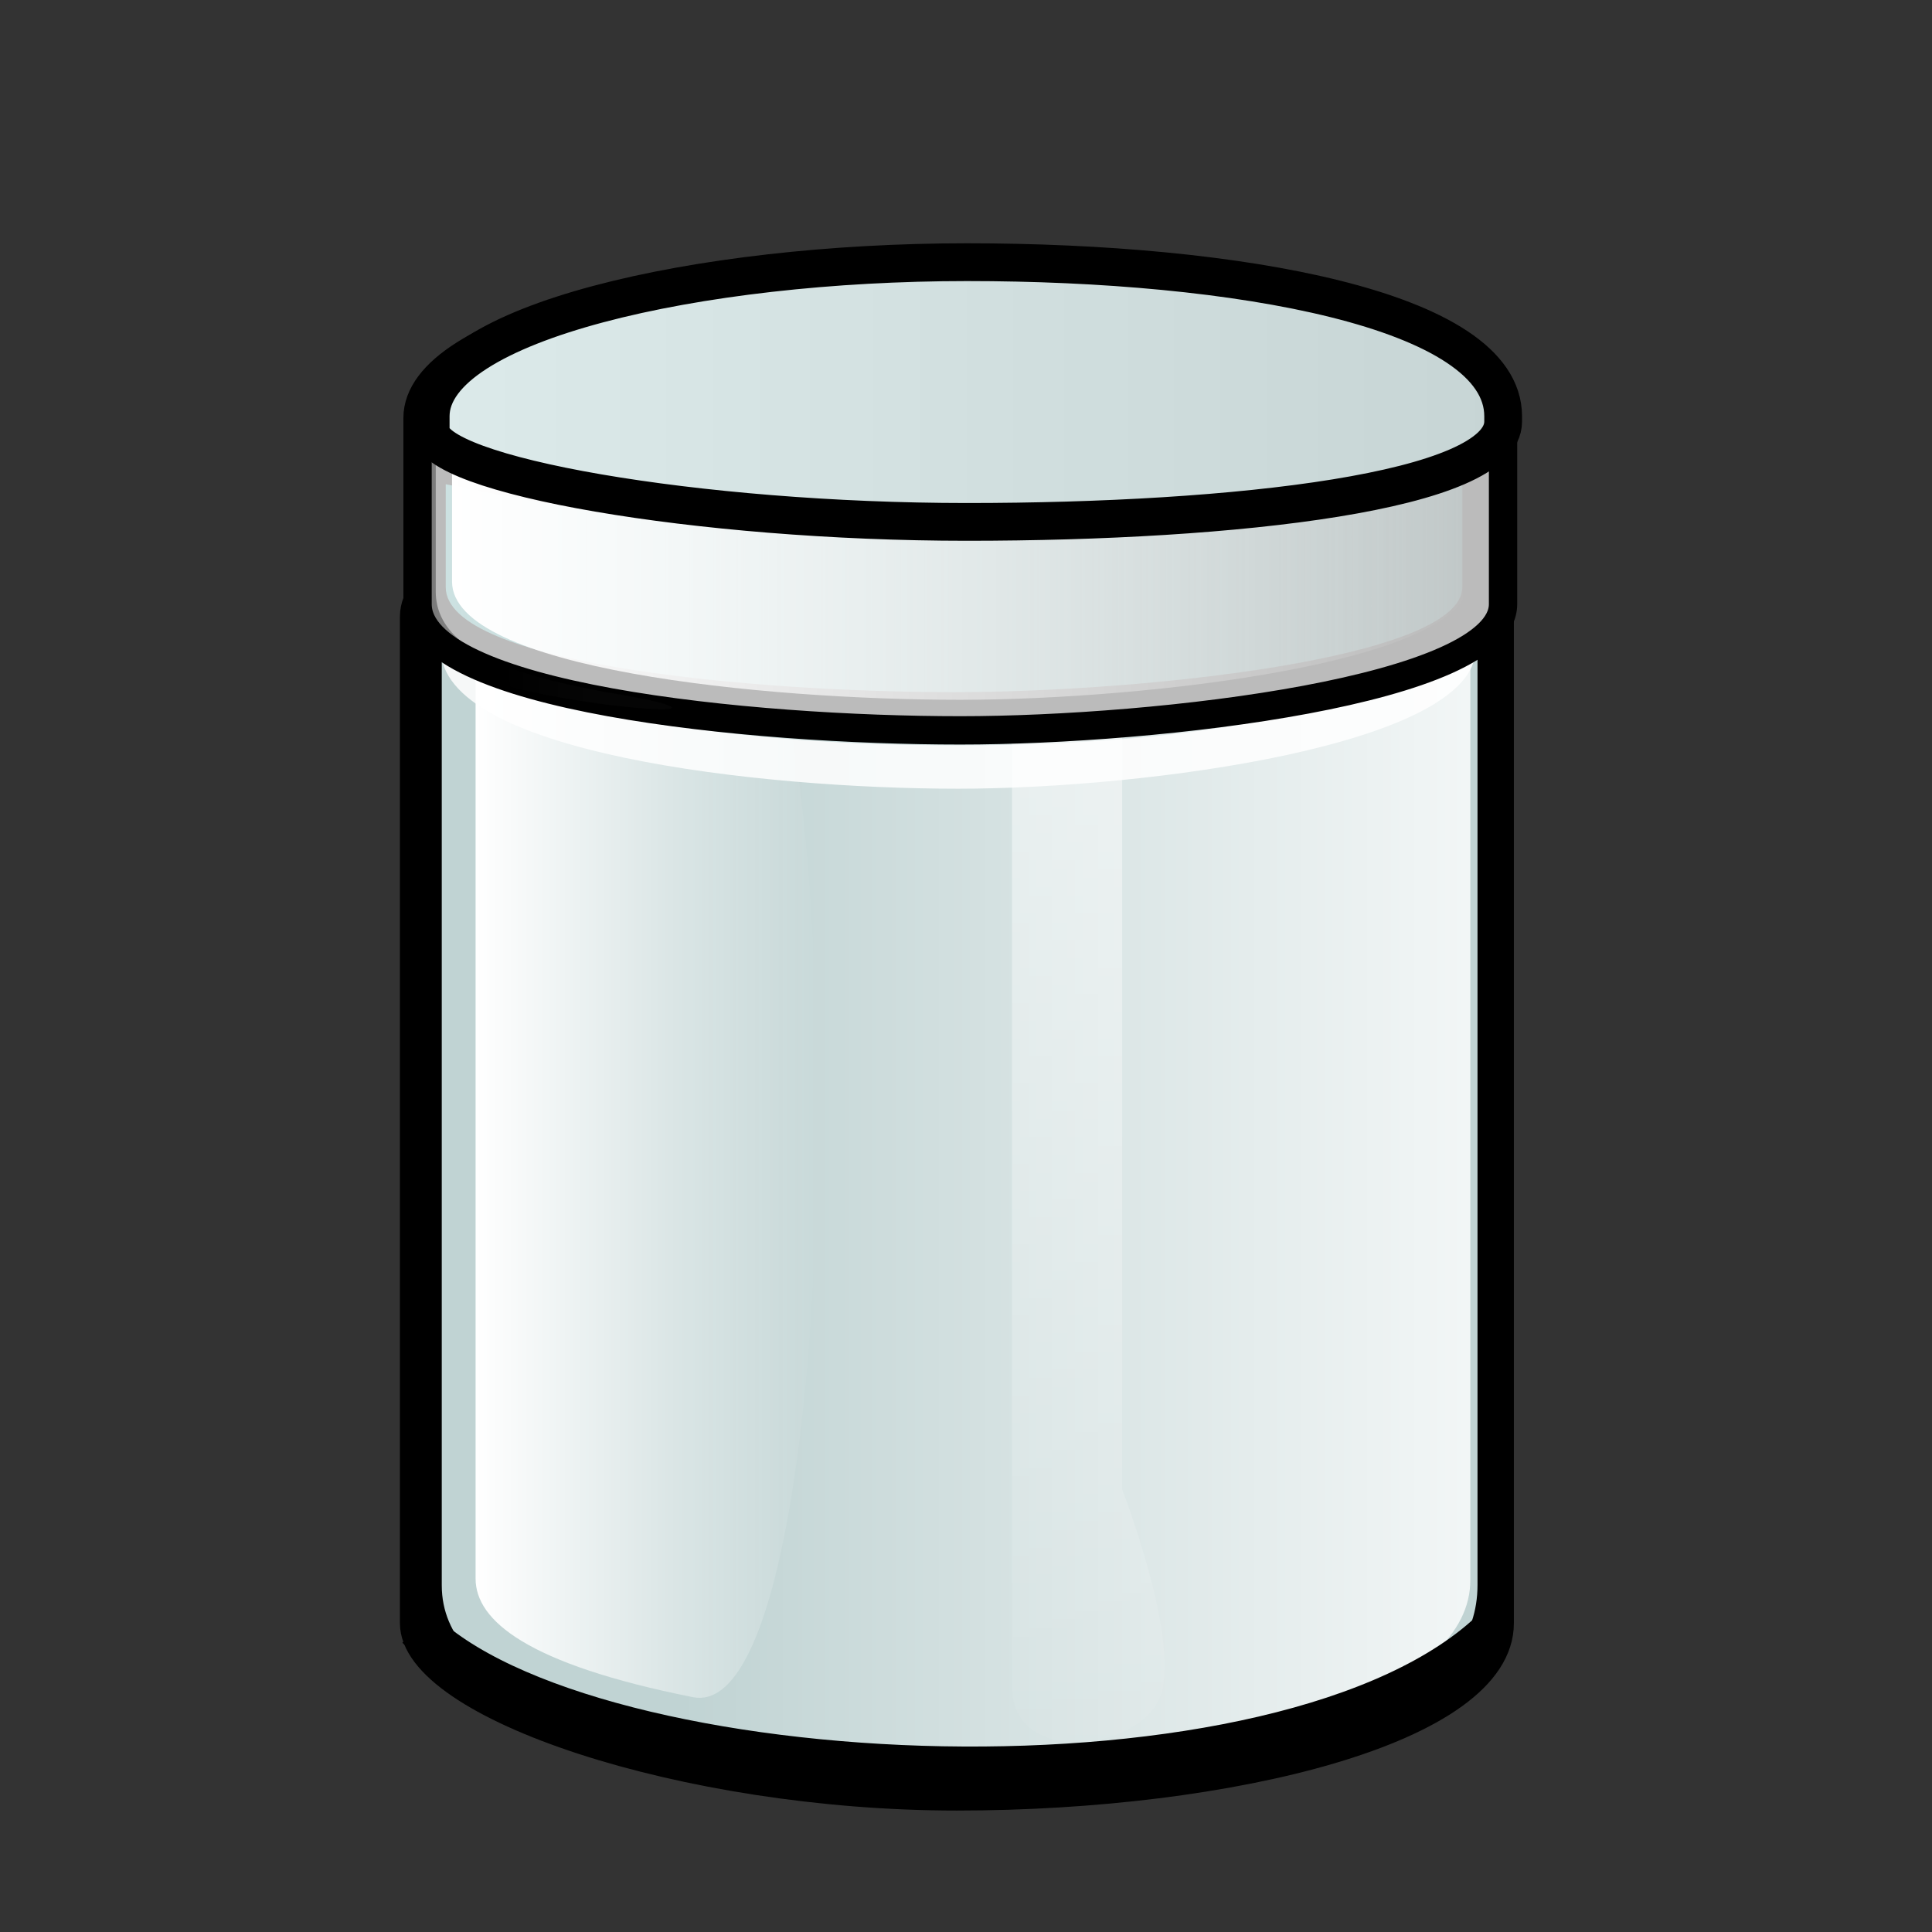 <?xml version="1.0" encoding="UTF-8" standalone="no"?>
<!DOCTYPE svg PUBLIC "-//W3C//DTD SVG 20010904//EN"
"http://www.w3.org/TR/2001/REC-SVG-20010904/DTD/svg10.dtd">
<!-- Created with Inkscape (http://www.inkscape.org/) -->
<!-- 
Created By Andrew Fitzsimon.
Much of this document has been manually cleaned and crafted in a text editor so that only the colour definitions and basic presentation related data remain in the XML. 
Changes to this document may compromise the structure of this palette.
-->
<svg
   version="1.0"
   x="00"
   y="00"
   width="128"
   height="128"
   id="Etiquette"
   sodipodi:version="0.32"
   inkscape:version="0.40"
   sodipodi:docname="gnome-fs-trash-empty.svg"
   sodipodi:docbase="/usr/share/icons/etiqueta/scalable/filesystems"
   xmlns="http://www.w3.org/2000/svg"
   xmlns:cc="http://web.resource.org/cc/"
   xmlns:inkscape="http://www.inkscape.org/namespaces/inkscape"
   xmlns:sodipodi="http://sodipodi.sourceforge.net/DTD/sodipodi-0.dtd"
   xmlns:rdf="http://www.w3.org/1999/02/22-rdf-syntax-ns#"
   xmlns:dc="http://purl.org/dc/elements/1.1/"
   xmlns:xlink="http://www.w3.org/1999/xlink">
  <rect width="100%" height="100%" fill="#333333" stroke="none"/>
  <sodipodi:namedview
     id="base"
     pagecolor="#ffffff"
     bordercolor="#666666"
     borderopacity="1.0"
     inkscape:pageopacity="0.0"
     inkscape:pageshadow="0"
     inkscape:zoom="4.0000000"
     inkscape:cx="64.732819"
     inkscape:cy="50.993813"
     inkscape:window-width="797"
     inkscape:window-height="656"
     inkscape:window-x="350"
     inkscape:window-y="242"
     inkscape:current-layer="Etiquette"
     showgrid="false"
     gridspacingx="8pt"
     gridspacingy="8pt"
     gridoriginy="0pt"
     gridoriginx="0pt"
     inkscape:grid-points="false"
     gridtolerance="40pt"
     showborder="false"
     inkscape:grid-bbox="false"
     gridcolor="#3f3fff"
     gridopacity="0.082"
     gridempspacing="2"
     gridempcolor="#3f3fff"
     gridempopacity="0.082" />
  <defs
     id="Gradients">
    <linearGradient
       id="linearGradient3035">
      <stop
         style="stop-color:#cce1e1;stop-opacity:1;"
         offset="0"
         id="stop3036" />
      <stop
         style="stop-color:#cce1e1;stop-opacity:0.339;"
         offset="1"
         id="stop3037" />
    </linearGradient>
    <linearGradient
       inkscape:collect="always"
       xlink:href="#BlackTransparent"
       id="linearGradient1194"
       gradientUnits="userSpaceOnUse"
       gradientTransform="matrix(0.459,0,0,0.127,42.427,-435.368)"
       x1="-83.627"
       y1="3733.515"
       x2="34.431"
       y2="3733.515" />
    <linearGradient
       id="TransparentWhite">
      <stop
         style="stop-color:#ffffff;stop-opacity:0;"
         offset="0"
         id="stopwhitefull" />
      <stop
         style="stop-color:#ffffff;stop-opacity:1;"
         offset="1"
         id="stopwhitetransparent" />
    </linearGradient>
    <linearGradient
       inkscape:collect="always"
       xlink:href="#linearGradient2381"
       id="linearGradient1184"
       gradientUnits="userSpaceOnUse"
       gradientTransform="matrix(-0.264,0,0,0.685,56.36,-26.063)"
       x1="121.06"
       y1="62.402"
       x2="25.6"
       y2="54.347" />
    <linearGradient
       id="linearGradient2600">
      <stop
         style="stop-color:#000000;stop-opacity:1;"
         offset="0"
         id="stop2601" />
      <stop
         style="stop-color:#000000;stop-opacity:0;"
         offset="1"
         id="stop2602" />
    </linearGradient>
    <radialGradient
       inkscape:collect="always"
       xlink:href="#MaterialSoftShadow"
       id="radialGradient4943"
       gradientUnits="userSpaceOnUse"
       gradientTransform="scale(2.855,0.35)"
       cx="28.016"
       cy="415.831"
       fx="28.016"
       fy="386.83"
       r="23.201" />
    <linearGradient
       id="linearGradient2381">
      <stop
         style="stop-color:#000000;stop-opacity:0.471;"
         offset="0"
         id="stop2382" />
      <stop
         style="stop-color:#000000;stop-opacity:0.192;"
         offset="0.316"
         id="stop2384" />
      <stop
         style="stop-color:#6f6f6f;stop-opacity:0;"
         offset="1"
         id="stop2383" />
    </linearGradient>
    <linearGradient
       id="WhiteTransparent">
      <stop
         style="stop-color:#ffffff;stop-opacity:1;"
         offset="0"
         id="stopWhiteFull" />
      <stop
         style="stop-color:#ffffff;stop-opacity:0;"
         offset="1"
         id="stopWhiteTransparent" />
    </linearGradient>
    <linearGradient
       id="MaterialSoftShadow">
      <stop
         style="stop-color:#000000;stop-opacity:0.215;"
         offset="0"
         id="stop2619" />
      <stop
         style="stop-color:#000000;stop-opacity:0.098;"
         offset="0.5"
         id="stop2621" />
      <stop
         style="stop-color:#000000;stop-opacity:0;"
         offset="1"
         id="stop2620" />
    </linearGradient>
    <linearGradient
       id="BlackTransparent">
      <stop
         style="stop-color:#000000;stop-opacity:1;"
         offset="0"
         id="stopBlackFull" />
      <stop
         style="stop-color:#000000;stop-opacity:0;"
         offset="1"
         id="stopBlackTransparent" />
    </linearGradient>
    <linearGradient
       inkscape:collect="always"
       xlink:href="#WhiteTransparent"
       id="linearGradient1209"
       gradientUnits="userSpaceOnUse"
       gradientTransform="matrix(7.556274e-2,0,0,0.742,18.772,-42.722)"
       x1="705.801"
       y1="126.762"
       x2="705.801"
       y2="220.882" />
    <linearGradient
       inkscape:collect="always"
       xlink:href="#WhiteTransparent"
       id="linearGradient1214"
       gradientUnits="userSpaceOnUse"
       gradientTransform="matrix(0.18,0,0,0.29,44.625,-384.247)"
       x1="367.973"
       y1="1607.522"
       x2="2.142"
       y2="1607.522" />
    <linearGradient
       inkscape:collect="always"
       xlink:href="#WhiteTransparent"
       id="linearGradient1855"
       gradientTransform="matrix(0.688,0,0,2.367,-16.928,-2.131628e-14)"
       x1="70.385"
       y1="31.061"
       x2="103.327"
       y2="31.061"
       gradientUnits="userSpaceOnUse" />
    <linearGradient
       inkscape:collect="always"
       xlink:href="#linearGradient2600"
       id="linearGradient685"
       gradientUnits="userSpaceOnUse"
       gradientTransform="matrix(2.084,0,0,0.489,-0.264,-0.159)"
       x1="30.859"
       y1="86.458"
       x2="30.859"
       y2="65.458" />
    <linearGradient
       inkscape:collect="always"
       xlink:href="#WhiteTransparent"
       id="linearGradient88"
       gradientTransform="matrix(2.177,0,0,0.468,-0.264,-0.159)"
       x1="13.387"
       y1="56.596"
       x2="46.204"
       y2="56.596"
       gradientUnits="userSpaceOnUse" />
    <linearGradient
       inkscape:collect="always"
       xlink:href="#WhiteTransparent"
       id="linearGradient93"
       gradientTransform="matrix(2.104,0,0,0.485,-0.264,-0.159)"
       x1="14.359"
       y1="79.969"
       x2="46.37"
       y2="79.969"
       gradientUnits="userSpaceOnUse" />
    <linearGradient
       inkscape:collect="always"
       xlink:href="#linearGradient3035"
       id="linearGradient3038"
       gradientTransform="scale(2.211,0.452)"
       x1="13.356"
       y1="86.163"
       x2="43.816"
       y2="86.163"
       gradientUnits="userSpaceOnUse" />
  </defs>
  <path
     sodipodi:type="arc"
     style="fill:url(#radialGradient4943);fill-opacity:1;stroke:none;stroke-width:3.75;stroke-linecap:round;stroke-linejoin:round;stroke-miterlimit:4;stroke-dashoffset:0;stroke-opacity:1;"
     id="path4907"
     sodipodi:cx="80.000000"
     sodipodi:cy="145.62500"
     sodipodi:rx="66.250000"
     sodipodi:ry="8.1250000"
     d="M 146.25 145.625 A 66.25 8.125 0 1 1  13.75,145.625 A 66.25 8.125 0 1 1  146.25 145.625 z"
     transform="matrix(0.756,0,0,1.346,4.271,-79.479)" />
  <path
     style="fill:#d2d2d2;fill-opacity:1;fill-rule:evenodd;stroke:none;stroke-width:1pt;stroke-linecap:butt;stroke-linejoin:miter;stroke-opacity:1"
     d="M 31.388,50.631 L 32.203,106.89 C 32.254,110.394 45.353,114.702 63.397,114.702 C 81.442,114.702 99.486,111.607 99.486,104.443 L 99.486,50.631 C 99.486,44.278 81.442,52.521 63.397,52.521 C 45.353,52.521 31.307,45.09 31.388,50.631 z "
     id="path4909"
     sodipodi:nodetypes="czszzsz" />
  <path
     style="fill:#bebebe;fill-opacity:1;fill-rule:evenodd;stroke:none;stroke-width:1pt;stroke-linecap:butt;stroke-linejoin:miter;stroke-opacity:1"
     d="M 27.308,40.616 L 27.308,108.082 C 27.308,113.389 45.353,119.149 63.397,119.149 C 81.442,119.149 99.486,114.942 99.486,108.082 L 99.486,40.616 C 99.486,34.532 81.442,31.879 63.397,31.879 C 45.353,31.879 27.308,35.309 27.308,40.616 z "
     id="path4908"
     sodipodi:nodetypes="czszzsz" />
  <path
     style="fill:#c0d3d3;fill-opacity:1;fill-rule:evenodd;stroke:none;stroke-width:1pt;stroke-linecap:butt;stroke-linejoin:miter;stroke-opacity:1;"
     d="M 27.308,39.569 L 27.308,106.018 C 27.308,111.559 45.353,117.574 63.397,117.574 C 81.442,117.574 99.486,113.181 99.486,106.018 L 99.486,39.569 C 99.486,33.216 81.442,30.445 63.397,30.445 C 45.353,30.445 27.308,34.027 27.308,39.569 z "
     id="path4910"
     sodipodi:nodetypes="czszzsz" />
  <path
     style="fill:url(#linearGradient1214);fill-opacity:1;fill-rule:evenodd;stroke:none;stroke-width:1pt;stroke-linecap:butt;stroke-linejoin:miter;stroke-opacity:1"
     d="M 29.808,39.569 L 29.808,104.686 C 29.808,110.228 47.853,116.243 65.897,116.243 C 83.942,116.243 97.412,111.85 97.412,104.686 L 97.412,39.569 C 97.412,33.216 83.942,30.445 65.897,30.445 C 47.853,30.445 29.808,34.027 29.808,39.569 z "
     id="path4914"
     sodipodi:nodetypes="czszzsz" />
  <path
     style="fill:none;fill-opacity:1;fill-rule:evenodd;stroke:#000000;stroke-width:1.625;stroke-linecap:butt;stroke-linejoin:miter;stroke-miterlimit:4;stroke-opacity:1"
     d="M 27.308,40.848 L 27.308,107.542 C 27.308,113.104 45.353,119.141 63.397,119.141 C 81.442,119.141 99.486,114.732 99.486,107.542 L 99.486,40.848 C 99.486,34.472 81.442,31.691 63.397,31.691 C 45.353,31.691 27.308,35.286 27.308,40.848 z "
     id="path11317"
     sodipodi:nodetypes="czszzsz" />
  <path
     style="fill:url(#linearGradient1209);fill-opacity:1;fill-rule:evenodd;stroke:none;stroke-width:1pt;stroke-linecap:butt;stroke-linejoin:miter;stroke-opacity:1;opacity:0.463;"
     d="M 67.047,43.628 L 74.346,43.628 L 74.346,98.682 C 74.346,98.682 78.401,109.121 76.779,112.6 C 75.157,116.08 67.047,116.95 67.047,111.73 C 67.047,106.511 67.047,43.628 67.047,43.628 z "
     id="path4918"
     sodipodi:nodetypes="cccccc" />
  <path
     style="fill:url(#linearGradient1855);fill-opacity:1;fill-rule:evenodd;stroke:none;stroke-width:1pt;stroke-linecap:butt;stroke-linejoin:miter;stroke-opacity:1"
     d="M 31.509,41.191 L 31.509,85.39 L 31.509,104.587 C 31.509,107.358 34.894,110.247 45.914,112.443 C 56.934,114.64 56.934,32.963 45.914,34.551 C 34.894,36.139 31.509,38.42 31.509,41.191 z "
     id="path4921"
     sodipodi:nodetypes="cccccc" />
  <path
     style="fill:#000000;fill-opacity:1;fill-rule:evenodd;stroke:none;stroke-width:1pt;stroke-linecap:butt;stroke-linejoin:miter;stroke-opacity:1;"
     d="M 86.844,32.685 C 93.171,32.685 97.889,35.386 97.889,41.574 L 97.889,105.011 C 97.889,111.989 89.415,114.122 84.192,115.413 C 76.981,116.92 77.423,117.768 84.192,116.691 C 91.624,115.4 99.5,113.298 99.5,106.32 L 99.5,41.574 C 99.5,35.386 93.171,32.685 86.844,32.685 z "
     id="path2949"
     sodipodi:nodetypes="cccccccc" />
  <path
     style="fill:#000000;fill-opacity:1;fill-rule:evenodd;stroke:none;stroke-width:1pt;stroke-linecap:butt;stroke-linejoin:miter;stroke-opacity:1;"
     d="M 43.169,32.796 C 35.206,32.796 29.268,35.493 29.268,41.673 L 29.268,105.027 C 29.268,111.996 39.933,114.126 46.506,115.415 C 55.581,116.92 55.025,117.767 46.506,116.692 C 37.153,115.402 27.241,113.303 27.241,106.334 L 27.241,41.673 C 27.241,35.493 35.206,32.796 43.169,32.796 z "
     id="path3279"
     sodipodi:nodetypes="cccccccc" />
  <path
     style="fill:#ffffff;fill-opacity:0.849;fill-rule:evenodd;stroke:none;stroke-width:1pt;stroke-linecap:butt;stroke-linejoin:miter;stroke-opacity:1"
     d="M 29.208,42.503 L 29.208,43.01 C 29.208,49.861 50.215,52.254 63.485,52.254 C 75.98,52.254 97.761,49.344 97.761,43.01 L 97.761,42.503 C 91.175,46.752 80.623,49.378 63.485,49.378 C 46.346,49.378 33.857,46.746 29.208,42.503 z "
     id="path4913"
     sodipodi:nodetypes="czzzccc" />
  <path
     style="fill:#7e7e7e;fill-opacity:1;fill-rule:evenodd;stroke:none;stroke-width:1pt;stroke-linecap:butt;stroke-linejoin:miter;stroke-opacity:1"
     d="M 29.496,39.169 L 29.496,39.988 C 29.496,43.946 46.49,46.745 63.485,46.745 C 80.479,46.745 97.473,43.946 97.473,39.988 L 97.473,39.169 C 97.473,32.753 80.479,29.955 63.485,29.955 C 46.49,29.955 29.496,33.572 29.496,39.169 z "
     id="path4926"
     sodipodi:nodetypes="czszzsz" />
  <path
     style="fill:none;fill-opacity:1;fill-rule:evenodd;stroke:url(#linearGradient685);stroke-width:2.462;stroke-linecap:butt;stroke-linejoin:miter;stroke-miterlimit:4;stroke-opacity:1"
     d="M 29.496,40.233 L 29.496,41.011 C 29.496,44.774 46.49,47.434 63.485,47.434 C 80.479,47.434 97.473,44.774 97.473,41.011 L 97.473,40.233 C 97.473,34.135 80.479,31.475 63.485,31.475 C 46.49,31.475 29.496,34.913 29.496,40.233 z "
     id="path4927"
     sodipodi:nodetypes="czszzsz" />
  <path
     style="fill:#cccccc;fill-opacity:1;fill-rule:evenodd;stroke:none;stroke-width:0.994pt;stroke-linecap:butt;stroke-linejoin:miter;stroke-opacity:1"
     d="M 28.534,27.577 L 28.534,28.493 C 28.534,31.498 46.297,34.577 64.061,34.577 C 81.825,34.577 99.588,31.349 99.588,29.267 L 99.588,27.577 C 99.588,20.469 81.825,17.369 64.061,17.369 C 46.297,17.369 28.534,21.377 28.534,27.577 z "
     id="path12675"
     sodipodi:nodetypes="czszzsz" />
  <path
     style="fill:#7e7e7e;fill-opacity:1;fill-rule:evenodd;stroke:none;stroke-width:1pt;stroke-linecap:butt;stroke-linejoin:miter;stroke-opacity:1"
     d="M 30.088,38.817 L 30.088,39.725 C 30.088,44.11 46.855,47.21 63.622,47.21 C 80.389,47.21 97.156,44.11 97.156,39.725 L 97.156,38.817 C 97.156,31.71 80.389,28.609 63.622,28.609 C 46.855,28.609 30.088,32.617 30.088,38.817 z "
     id="path4727"
     sodipodi:nodetypes="czszzsz" />
  <path
     style="fill:url(#linearGradient1194);fill-opacity:1;fill-rule:evenodd;stroke:none;stroke-width:1pt;stroke-linecap:butt;stroke-linejoin:miter;stroke-opacity:1"
     d="M 30.088,38.817 L 30.088,39.725 C 30.088,44.11 46.855,47.21 63.622,47.21 C 80.389,47.21 97.156,44.11 97.156,39.725 L 97.156,38.817 C 97.156,31.71 80.389,28.609 63.622,28.609 C 46.855,28.609 30.088,32.617 30.088,38.817 z "
     id="path4728"
     sodipodi:nodetypes="czszzsz" />
  <path
     style="fill:#bbbbbb;fill-opacity:1;fill-rule:evenodd;stroke:#000000;stroke-width:1.877;stroke-linecap:butt;stroke-linejoin:miter;stroke-miterlimit:4;stroke-opacity:1;"
     d="M 27.664,27.696 L 27.664,40.022 C 27.664,46.222 49.702,48.388 63.622,48.388 C 76.731,48.388 99.581,45.755 99.581,40.022 L 99.581,27.696 C 99.581,20.589 81.602,17.488 63.622,17.488 C 45.643,17.488 27.664,21.496 27.664,27.696 z "
     id="path4730"
     sodipodi:nodetypes="czzzzsz" />
  <path
     style="fill:url(#linearGradient3038);fill-opacity:1.0;fill-rule:evenodd;stroke:none;stroke-width:0.937pt;stroke-linecap:butt;stroke-linejoin:miter;stroke-opacity:1;"
     d="M 29.531,32.081 L 29.531,38.901 C 29.531,44.056 50.169,45.857 63.206,45.857 C 75.482,45.857 96.881,43.668 96.881,38.901 L 96.881,32.081 C 88.858,33.598 80.044,35.591 63.206,35.591 C 46.369,35.591 35.262,33.21 29.531,32.081 z "
     id="path4733"
     sodipodi:nodetypes="czzzcsc" />
  <path
     style="fill:url(#linearGradient93);fill-opacity:1;fill-rule:evenodd;stroke:none;stroke-width:0.937pt;stroke-linecap:butt;stroke-linejoin:miter;stroke-opacity:1"
     d="M 29.948,30.846 L 29.948,38.528 C 29.948,44.335 50.586,46.363 63.622,46.363 C 75.898,46.363 97.297,43.897 97.297,38.528 L 97.297,30.846 C 89.274,32.556 80.46,34.8 63.622,34.8 C 46.785,34.8 35.678,32.118 29.948,30.846 z "
     id="path4734"
     sodipodi:nodetypes="czzzcsc" />
  <path
     style="fill:url(#linearGradient88);fill-opacity:1;fill-rule:evenodd;stroke:none;stroke-width:1pt;stroke-linecap:butt;stroke-linejoin:miter;stroke-opacity:1"
     d="M 28.884,27.434 L 28.884,28.297 C 28.884,31.133 46.119,34.037 64.609,34.037 C 83.098,34.037 100.334,29.831 100.334,27.867 L 100.334,27.434 C 100.334,20.729 83.098,18.665 64.609,18.665 C 46.119,18.665 28.884,21.584 28.884,27.434 z "
     id="path4732"
     sodipodi:nodetypes="czszzsz" />
  <path
     style="fill:url(#linearGradient1184);fill-opacity:1;fill-rule:evenodd;stroke:none;stroke-width:1pt;stroke-linecap:butt;stroke-linejoin:miter;stroke-opacity:1"
     d="M 28.871,30.01 L 28.871,39.206 C 28.871,43.673 35.871,45.037 40.185,45.864 C 46.142,46.828 45.777,47.371 40.185,46.682 C 34.046,45.856 27.54,44.51 27.54,40.044 L 27.54,28.472 C 27.704,29.311 28.432,29.557 28.871,30.01 z "
     id="path26380"
     sodipodi:nodetypes="ccccccc" />
  <path
     style="fill:#cce1e1;fill-opacity:0.684;fill-rule:evenodd;stroke:#000000;stroke-width:2.502;stroke-linecap:butt;stroke-linejoin:miter;stroke-miterlimit:4;stroke-opacity:1;"
     d="M 28.534,27.577 L 28.534,28.493 C 28.534,31.498 46.297,34.577 64.061,34.577 C 81.825,34.577 99.588,32.576 99.588,27.928 L 99.588,27.577 C 99.588,20.469 81.825,17.369 64.061,17.369 C 46.297,17.369 28.534,21.377 28.534,27.577 z "
     id="path4731"
     sodipodi:nodetypes="czszzsz" />
  <path
     style="fill:none;fill-opacity:0.75;fill-rule:evenodd;stroke:#000000;stroke-width:2.812;stroke-linecap:butt;stroke-linejoin:miter;stroke-opacity:1;stroke-miterlimit:4;stroke-dasharray:none;"
     d="M 27.656,107.844 C 38.802,119.094 85.417,121.281 99.063,107.844"
     id="path3025"
     sodipodi:nodetypes="cc" />
</svg>
